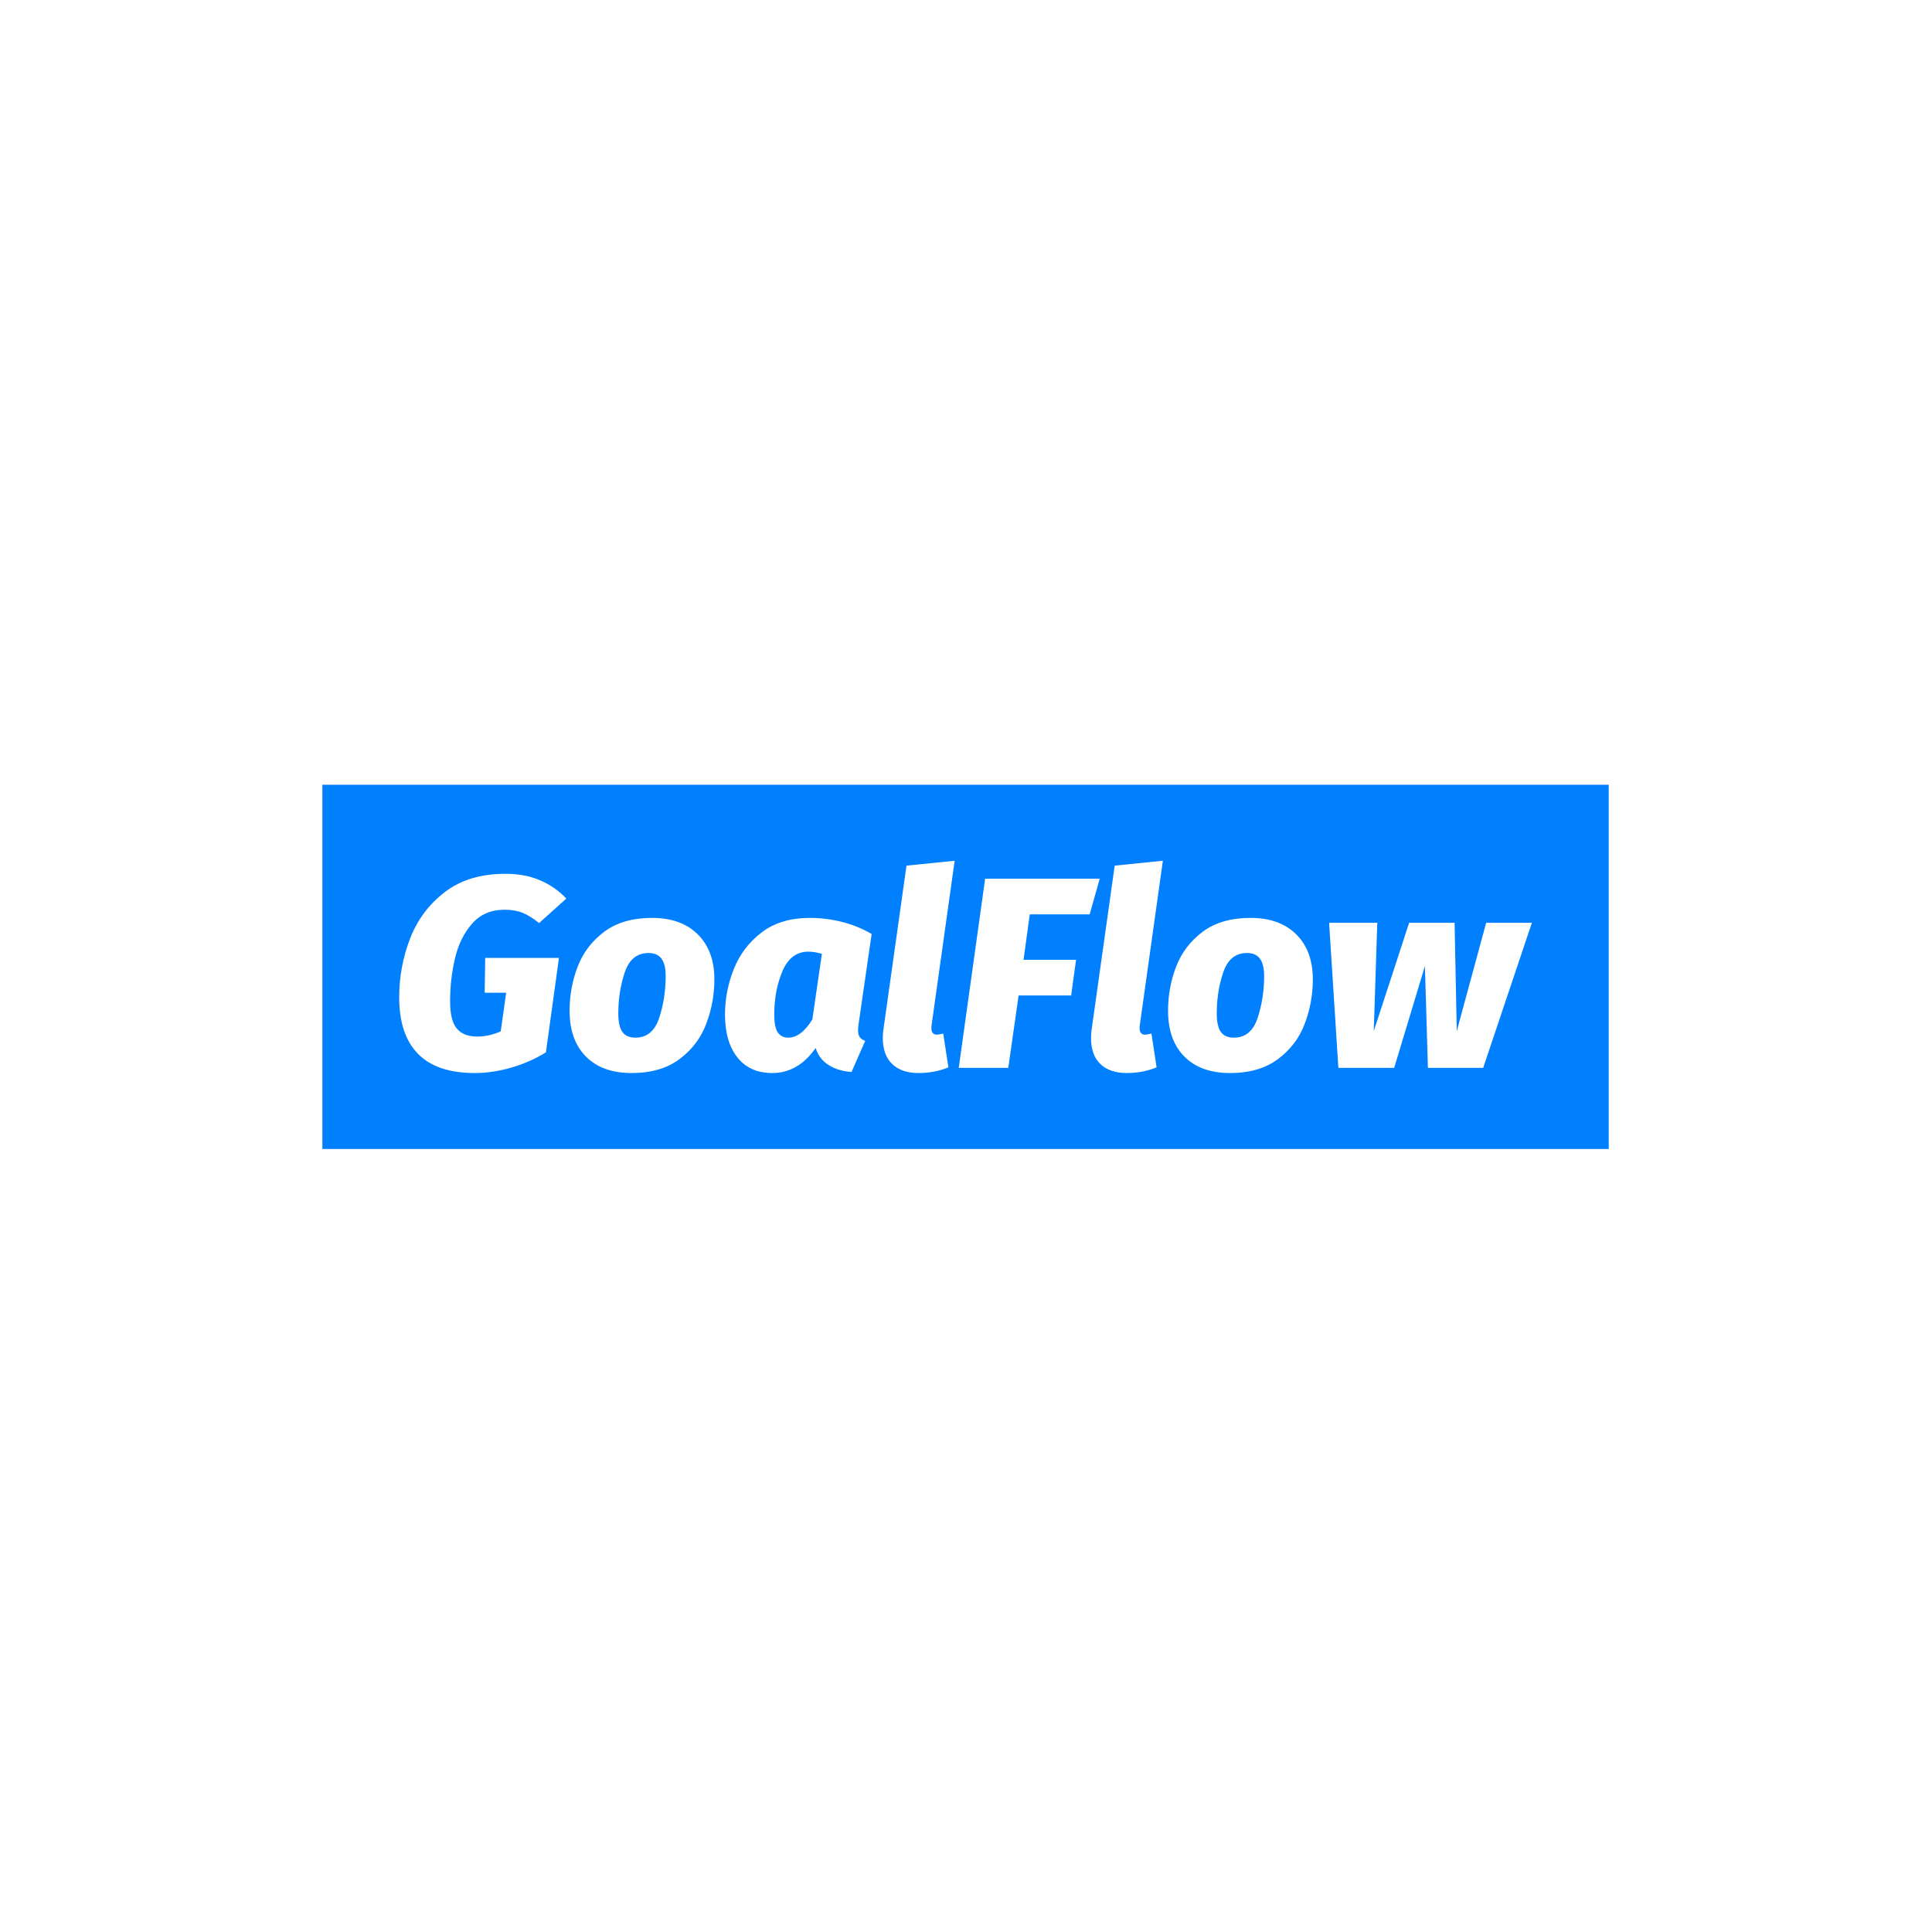 <svg xmlns="http://www.w3.org/2000/svg" version="1.1" xmlns:xlink="http://www.w3.org/1999/xlink" xmlns:svgjs="http://svgjs.dev/svgjs" width="1500" height="1500" viewBox="0 0 1500 1500"><rect width="1500" height="1500" fill="#ffffff"></rect><g transform="matrix(0.667,0,0,0.667,249.394,609.286)"><svg viewBox="0 0 396 112" data-background-color="#ffffff" preserveAspectRatio="xMidYMid meet" height="424" width="1500" xmlns="http://www.w3.org/2000/svg" xmlns:xlink="http://www.w3.org/1999/xlink"><g id="tight-bounds" transform="matrix(1,0,0,1,0.24,-0.245)"><svg viewBox="0 0 395.52 112.491" height="112.491" width="395.52"><g><svg viewBox="0 0 395.52 112.491" height="112.491" width="395.52"><g><svg viewBox="0 0 395.52 112.491" height="112.491" width="395.52"><g id="textblocktransform"><svg viewBox="0 0 395.52 112.491" height="112.491" width="395.52" id="textblock"><g><svg viewBox="0 0 395.52 112.491" height="112.491" width="395.52"><rect width="395.52" height="112.491" x="0" y="0" opacity="1" fill="#0080ff" data-fill-palette-color="tertiary"></rect><g transform="matrix(1,0,0,1,23.608,23.608)"><svg width="348.305" viewBox="1.55 -38.05 208.08 39" height="65.276" data-palette-color="#ffffff"><path d="M21.05-35.65Q24.7-35.65 27.5-34.43 30.3-33.2 32.25-31.1L32.25-31.1 27.25-26.6Q25.65-27.9 24.23-28.48 22.8-29.05 20.9-29.05L20.9-29.05Q17.2-29.05 14.95-26.5 12.7-23.95 11.8-20.13 10.9-16.3 10.9-12.2L10.9-12.2Q10.9-8.7 12.13-7.23 13.35-5.75 15.9-5.75L15.9-5.75Q18-5.75 20.2-6.7L20.2-6.7 21.2-13.8 17.25-13.8 17.35-20.2 30.9-20.2 28.5-2.85Q25.6-1.05 22.15-0.05 18.7 0.95 15.45 0.95L15.45 0.95Q8.45 0.95 5-2.58 1.55-6.1 1.55-12.95L1.55-12.95Q1.55-18.65 3.58-23.83 5.6-29 9.98-32.33 14.35-35.65 21.05-35.65L21.05-35.65ZM44.25 0.95Q38.85 0.95 35.85-2.08 32.85-5.1 32.85-10.5L32.85-10.5Q32.85-14.75 34.35-18.63 35.85-22.5 39.25-25.03 42.65-27.55 48-27.55L48-27.55Q53.35-27.55 56.4-24.53 59.45-21.5 59.45-16.25L59.45-16.25Q59.45-12.05 57.97-8.13 56.5-4.2 53.07-1.63 49.65 0.95 44.25 0.95L44.25 0.95ZM44.95-5.55Q48.1-5.55 49.3-9.15 50.5-12.75 50.5-16.85L50.5-16.85Q50.5-19.05 49.72-20.08 48.95-21.1 47.35-21.1L47.35-21.1Q44.2-21.1 43-17.57 41.8-14.05 41.8-10L41.8-10Q41.8-7.65 42.55-6.6 43.3-5.55 44.95-5.55L44.95-5.55ZM77-27.55Q79.9-27.55 82.82-26.83 85.75-26.1 88.34-24.6L88.34-24.6 85.95-8.1Q85.84-7.2 85.84-6.95L85.84-6.95Q85.84-6.15 86.12-5.7 86.4-5.25 87.15-4.95L87.15-4.95 84.65 0.75Q82.25 0.6 80.47-0.5 78.7-1.6 78.05-3.65L78.05-3.65Q74.84 0.95 70.09 0.95L70.09 0.95Q65.95 0.95 63.67-1.93 61.4-4.8 61.4-9.8L61.4-9.8Q61.4-14.05 63-18.1 64.59-22.15 68.09-24.85 71.59-27.55 77-27.55L77-27.55ZM76.7-21.35Q73.5-21.35 71.97-17.8 70.45-14.25 70.45-9.8L70.45-9.8Q70.45-7.4 71.12-6.48 71.8-5.55 73-5.55L73-5.55Q75.4-5.55 77.45-8.9L77.45-8.9 79.2-20.95Q77.84-21.35 76.7-21.35L76.7-21.35ZM103.59-38.05L99.34-7.75Q99.14-6.1 100.34-6.1L100.34-6.1Q100.69-6.1 101.49-6.3L101.49-6.3 102.44-0.1Q101.29 0.4 99.84 0.68 98.39 0.95 96.99 0.95L96.99 0.95Q93.84 0.95 92.12-0.7 90.39-2.35 90.39-5.5L90.39-5.5Q90.39-6.35 90.54-7.3L90.54-7.3 94.74-37.15 103.59-38.05ZM109.19-34.75L130.24-34.75 128.39-28.2 117.39-28.2 116.24-19.85 125.89-19.85 124.99-13.3 115.34-13.3 113.44 0 104.34 0 109.19-34.75ZM141.84-38.05L137.59-7.75Q137.39-6.1 138.59-6.1L138.59-6.1Q138.94-6.1 139.74-6.3L139.74-6.3 140.69-0.1Q139.54 0.4 138.09 0.68 136.64 0.95 135.24 0.95L135.24 0.95Q132.09 0.95 130.36-0.7 128.64-2.35 128.64-5.5L128.64-5.5Q128.64-6.35 128.79-7.3L128.79-7.3 132.99-37.15 141.84-38.05ZM154.19 0.95Q148.79 0.95 145.79-2.08 142.79-5.1 142.79-10.5L142.79-10.5Q142.79-14.75 144.29-18.63 145.79-22.5 149.19-25.03 152.59-27.55 157.94-27.55L157.94-27.55Q163.29-27.55 166.34-24.53 169.39-21.5 169.39-16.25L169.39-16.25Q169.39-12.05 167.91-8.13 166.44-4.2 163.01-1.63 159.59 0.95 154.19 0.95L154.19 0.95ZM154.89-5.55Q158.04-5.55 159.24-9.15 160.44-12.75 160.44-16.85L160.44-16.85Q160.44-19.05 159.66-20.08 158.89-21.1 157.29-21.1L157.29-21.1Q154.14-21.1 152.94-17.57 151.74-14.05 151.74-10L151.74-10Q151.74-7.65 152.49-6.6 153.24-5.55 154.89-5.55L154.89-5.55ZM201.23-26.65L209.63-26.65 200.68 0 190.53 0 189.98-18.7 184.33 0 174.08 0 172.38-26.65 181.23-26.65 180.58-6.75 187.08-26.65 195.43-26.65 195.83-6.75 201.23-26.65Z" opacity="1" transform="matrix(1,0,0,1,0,0)" fill="#ffffff" class="wordmark-text-0" data-fill-palette-color="quaternary" id="text-0"></path></svg></g></svg></g></svg></g></svg></g></svg></g><defs></defs></svg><rect width="395.52" height="112.491" fill="none" stroke="none" visibility="hidden"></rect></g></svg></g></svg>